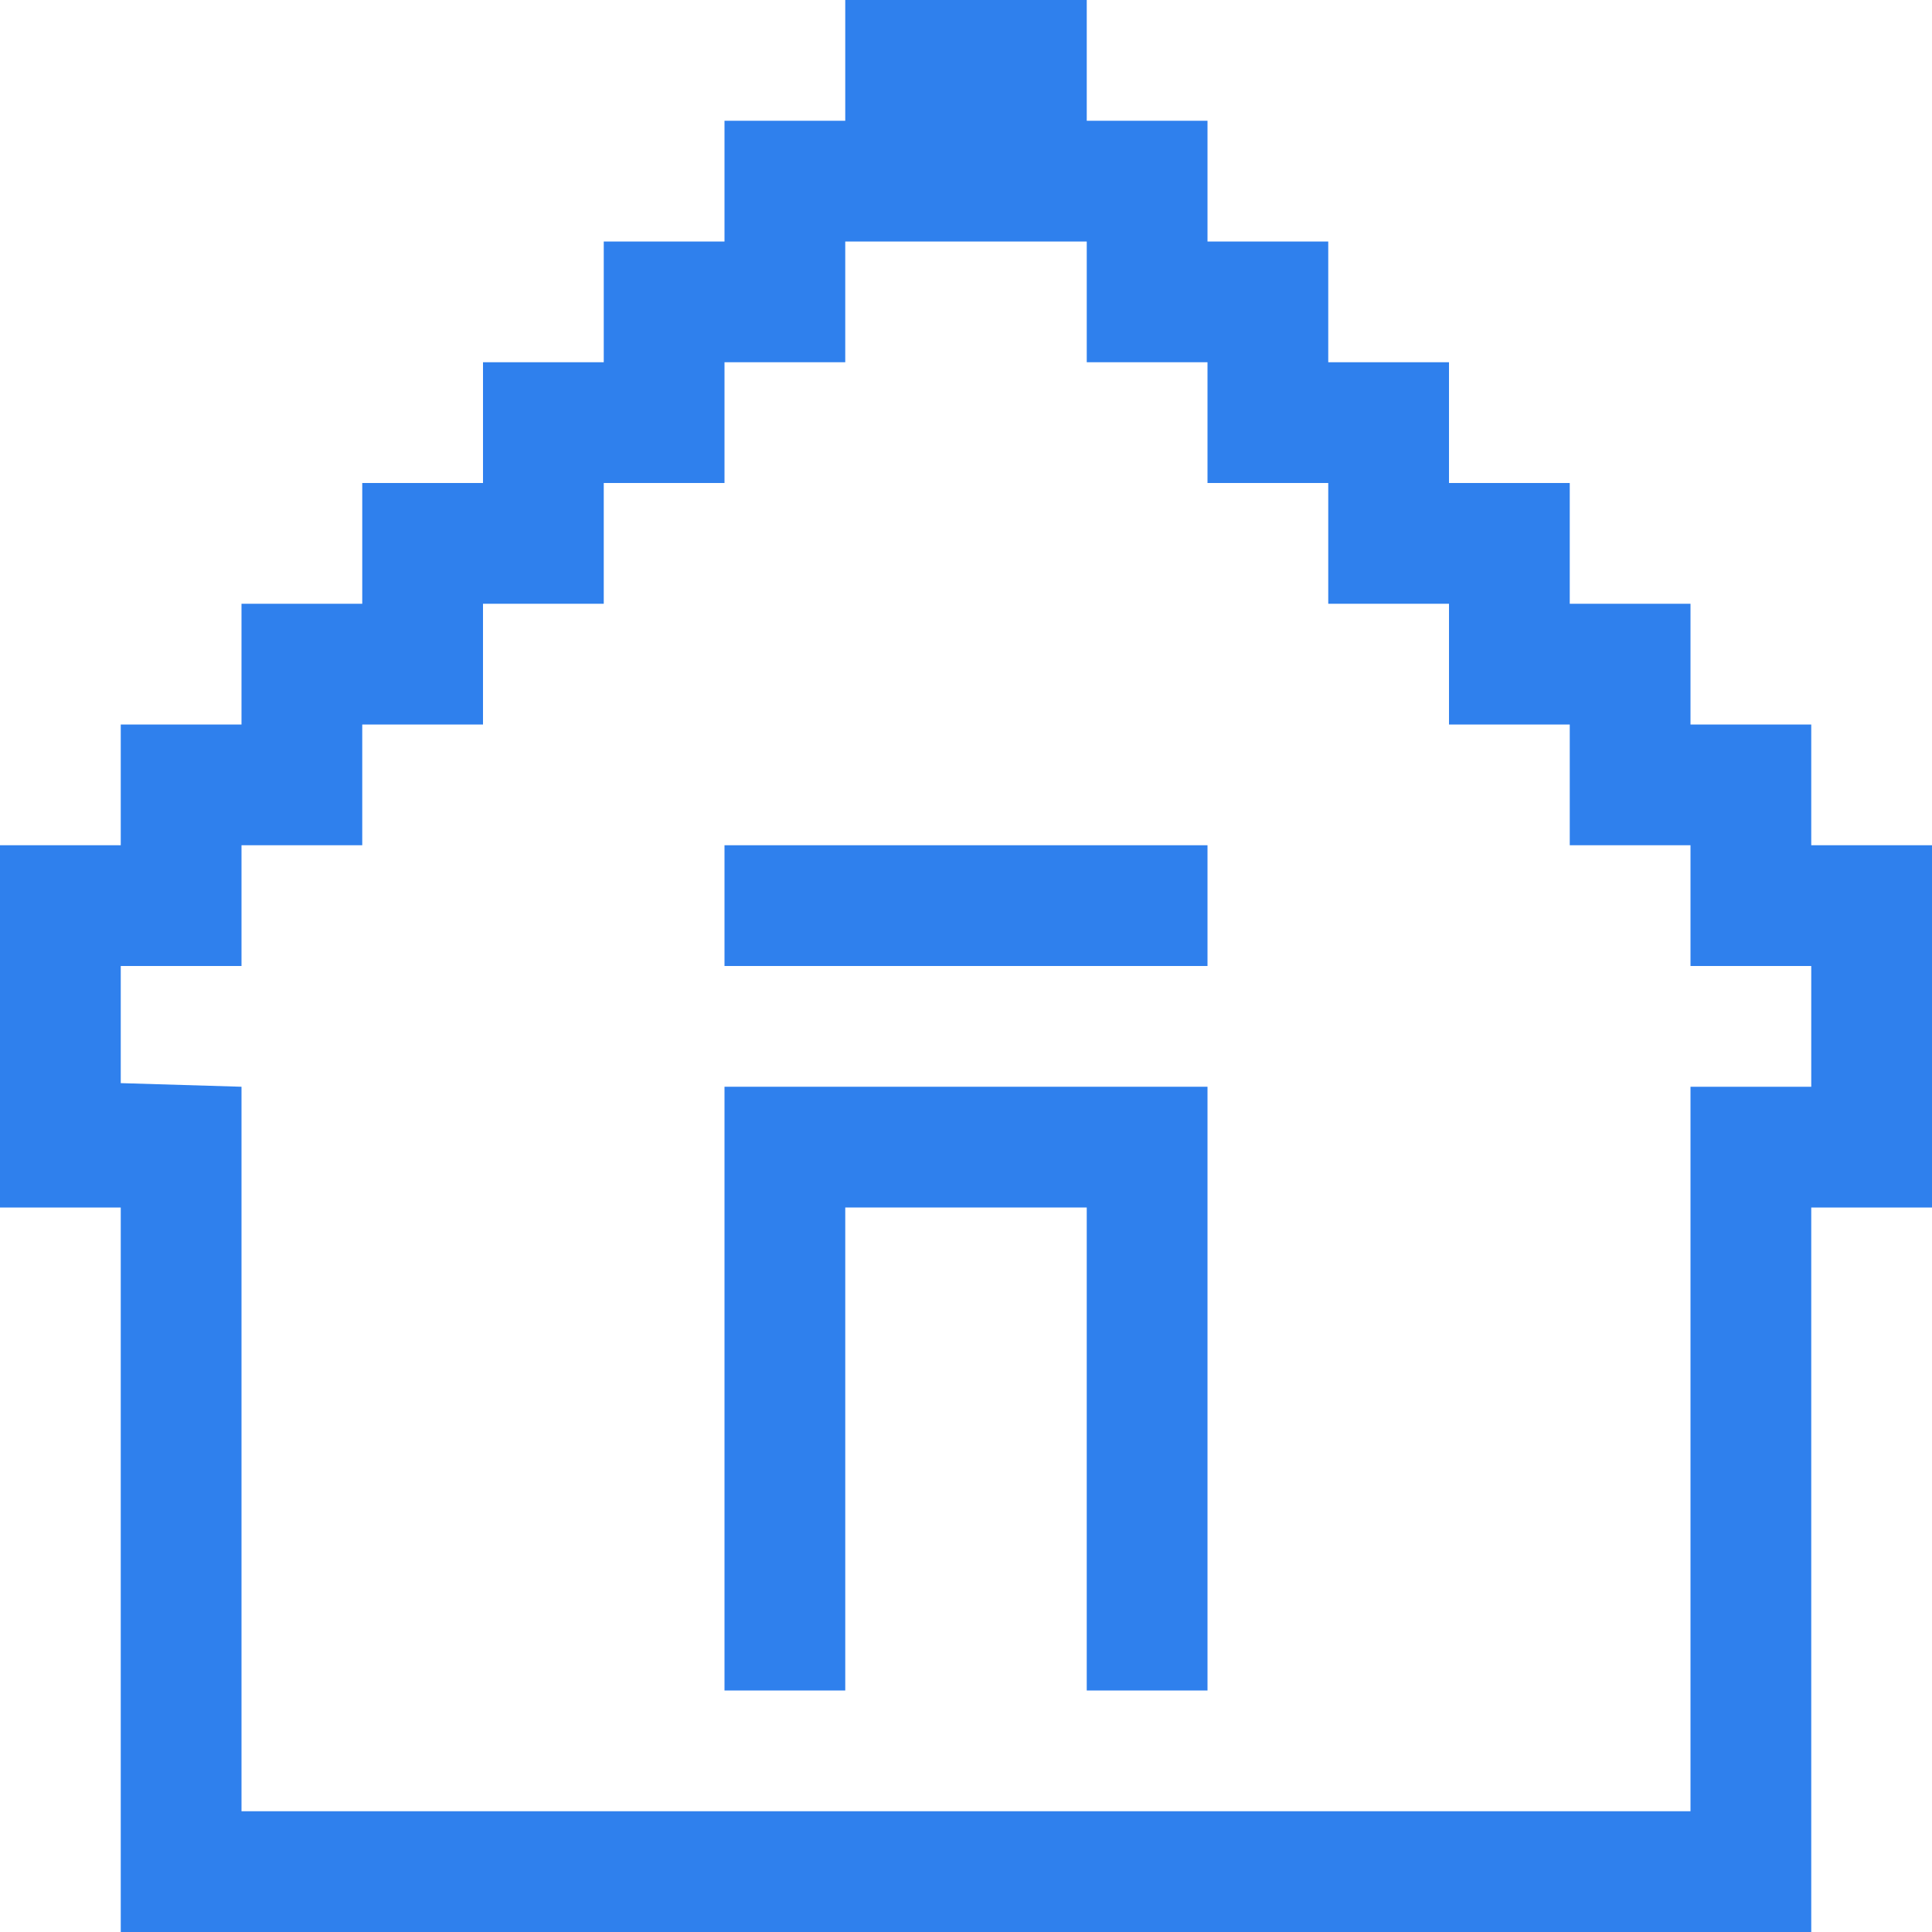 <svg viewBox="0 0 16 16" fill="none" xmlns="http://www.w3.org/2000/svg">
<path fill-rule="evenodd" clip-rule="evenodd" d="M6 14V9H10V14H9V10H7V14H6ZM6 8V7H10V8H6Z" fill="#2F80ED"/>
<path fill-rule="evenodd" clip-rule="evenodd" d="M16 10H15V16H1V10H0V7H1V6H2V5H3V4H4V3H5V2H6V1H7V0H9V1H10V2H11V3H12V4H13V5H14V6H15V7H16V10ZM14 9H15V8H14V7H13V6H12V5H11V4H10V3H9V2H7V3H6V4H5V5H4V6H3V7H2V8H1V8.97L2 9V10V15H6H10H14V10V9Z" fill="#2F80ED"/>
</svg>
